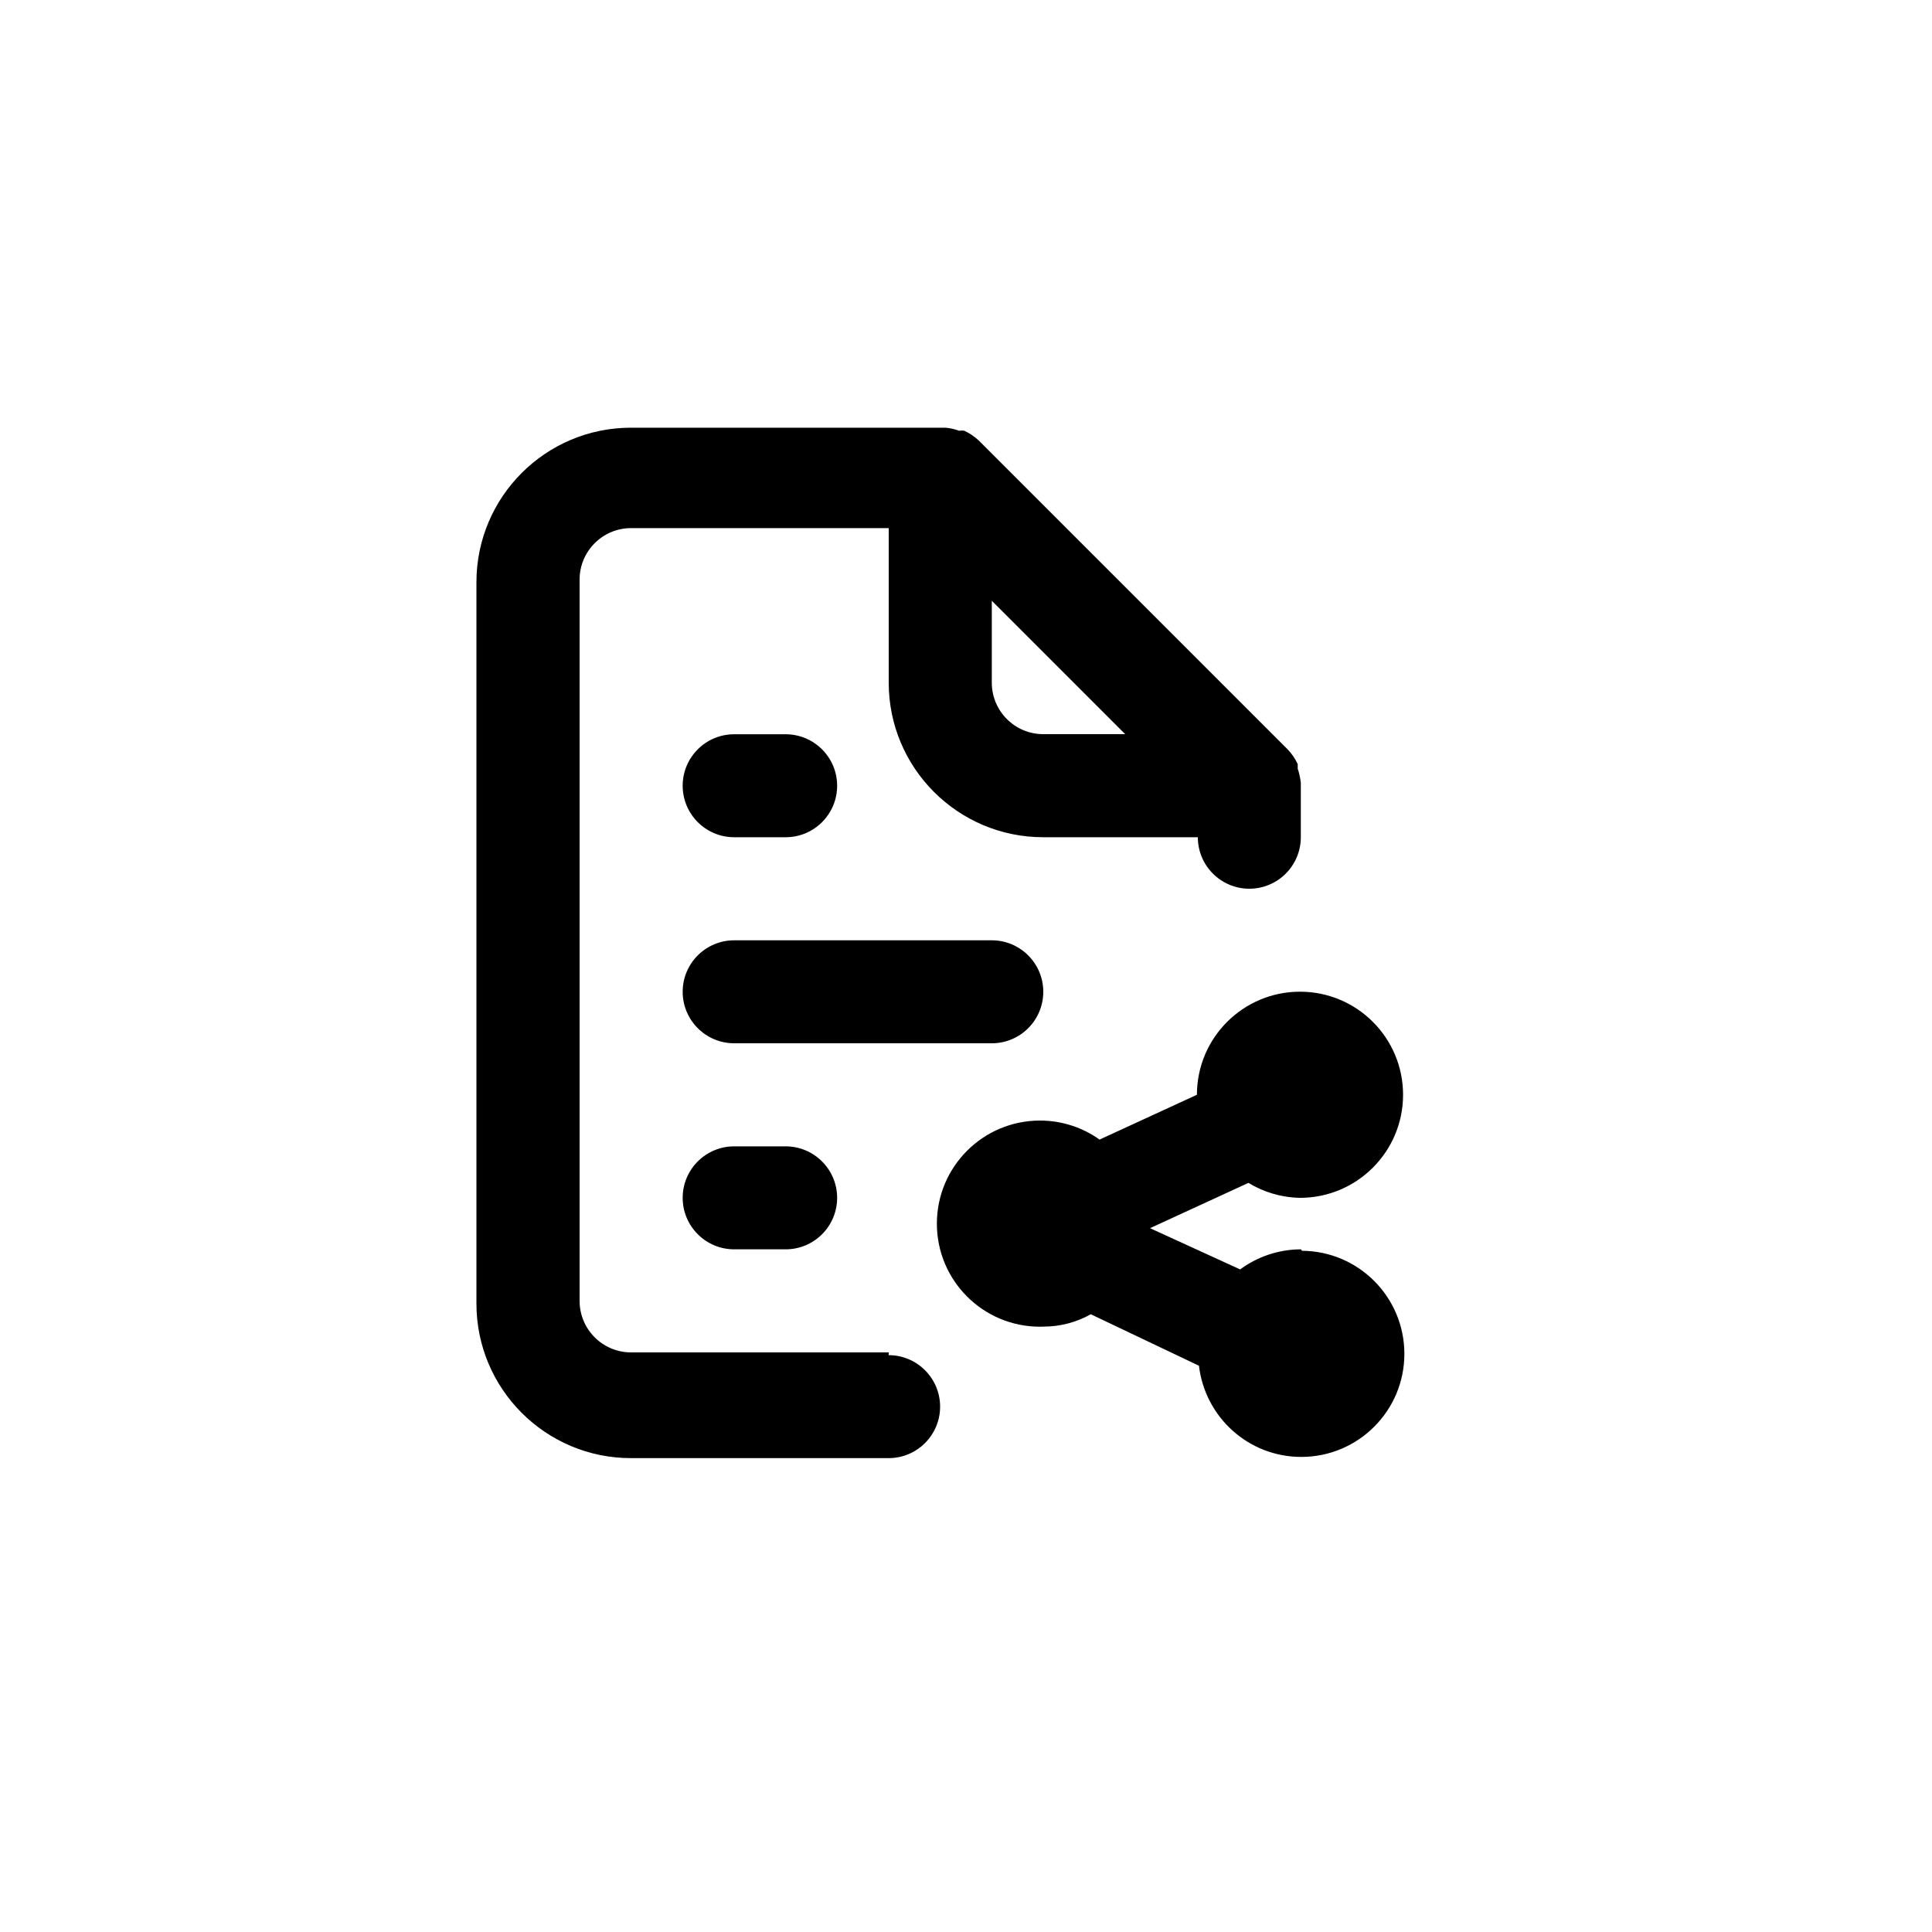 <!-- Generated by IcoMoon.io -->
<svg version="1.1" xmlns="http://www.w3.org/2000/svg" width="40" height="40" viewBox="0 0 40 40">
<title>ul-file-share-alt</title>
<path d="M21.6 20.534c0-0.589-0.478-1.066-1.066-1.066v0h-5.334c-0.589 0-1.066 0.478-1.066 1.066s0.478 1.066 1.066 1.066v0h5.334c0.589 0 1.066-0.478 1.066-1.066v0zM26.934 25.866c-0.474 0.002-0.911 0.158-1.264 0.42l0.006-0.004-1.866-0.854 2.038-0.938c0.304 0.187 0.671 0.302 1.065 0.31h0.002c1.178 0 2.134-0.955 2.134-2.134s-0.955-2.134-2.134-2.134c-1.178 0-2.134 0.955-2.134 2.134v0l-2.016 0.928c-0.343-0.246-0.772-0.394-1.234-0.394-1.178 0-2.134 0.955-2.134 2.134s0.955 2.134 2.134 2.134c0.026 0 0.050-0.001 0.075-0.002h-0.004c0 0 0.001 0 0.001 0 0.36 0 0.698-0.095 0.99-0.261l-0.010 0.005 2.24 1.066c0.127 1.068 1.027 1.888 2.119 1.888 1.178 0 2.134-0.955 2.134-2.134 0-1.174-0.947-2.126-2.118-2.134h-0.001zM18.4 28h-5.334c-0.589 0-1.066-0.478-1.066-1.066v0-14.934c0-0.589 0.478-1.066 1.066-1.066v0h5.334v3.2c0 1.767 1.433 3.2 3.2 3.2v0h3.2c0 0.589 0.478 1.066 1.066 1.066s1.066-0.478 1.066-1.066v0-1.066s0 0 0-0.064c-0.013-0.107-0.035-0.205-0.067-0.298l0.003 0.010v-0.096c-0.054-0.114-0.122-0.214-0.203-0.299l-6.399-6.399c-0.086-0.081-0.184-0.148-0.292-0.2l-0.007-0.003c-0.016-0.003-0.034-0.005-0.054-0.005s-0.038 0.002-0.055 0.005h0.002c-0.081-0.030-0.174-0.053-0.272-0.063l-0.006-0.001h-6.518c-1.767 0-3.2 1.433-3.2 3.2v0 14.934c0 1.767 1.433 3.2 3.2 3.2v0h5.334c0.589 0 1.066-0.478 1.066-1.066s-0.478-1.066-1.066-1.066v0zM20.534 12.438l2.762 2.762h-1.696c-0.589 0-1.066-0.478-1.066-1.066v0zM15.2 23.734c-0.589 0-1.066 0.478-1.066 1.066s0.478 1.066 1.066 1.066v0h1.066c0.589 0 1.066-0.478 1.066-1.066s-0.478-1.066-1.066-1.066v0zM15.2 17.334h1.066c0.589 0 1.066-0.478 1.066-1.066s-0.478-1.066-1.066-1.066v0h-1.066c-0.589 0-1.066 0.478-1.066 1.066s0.478 1.066 1.066 1.066v0z"></path>
</svg>
